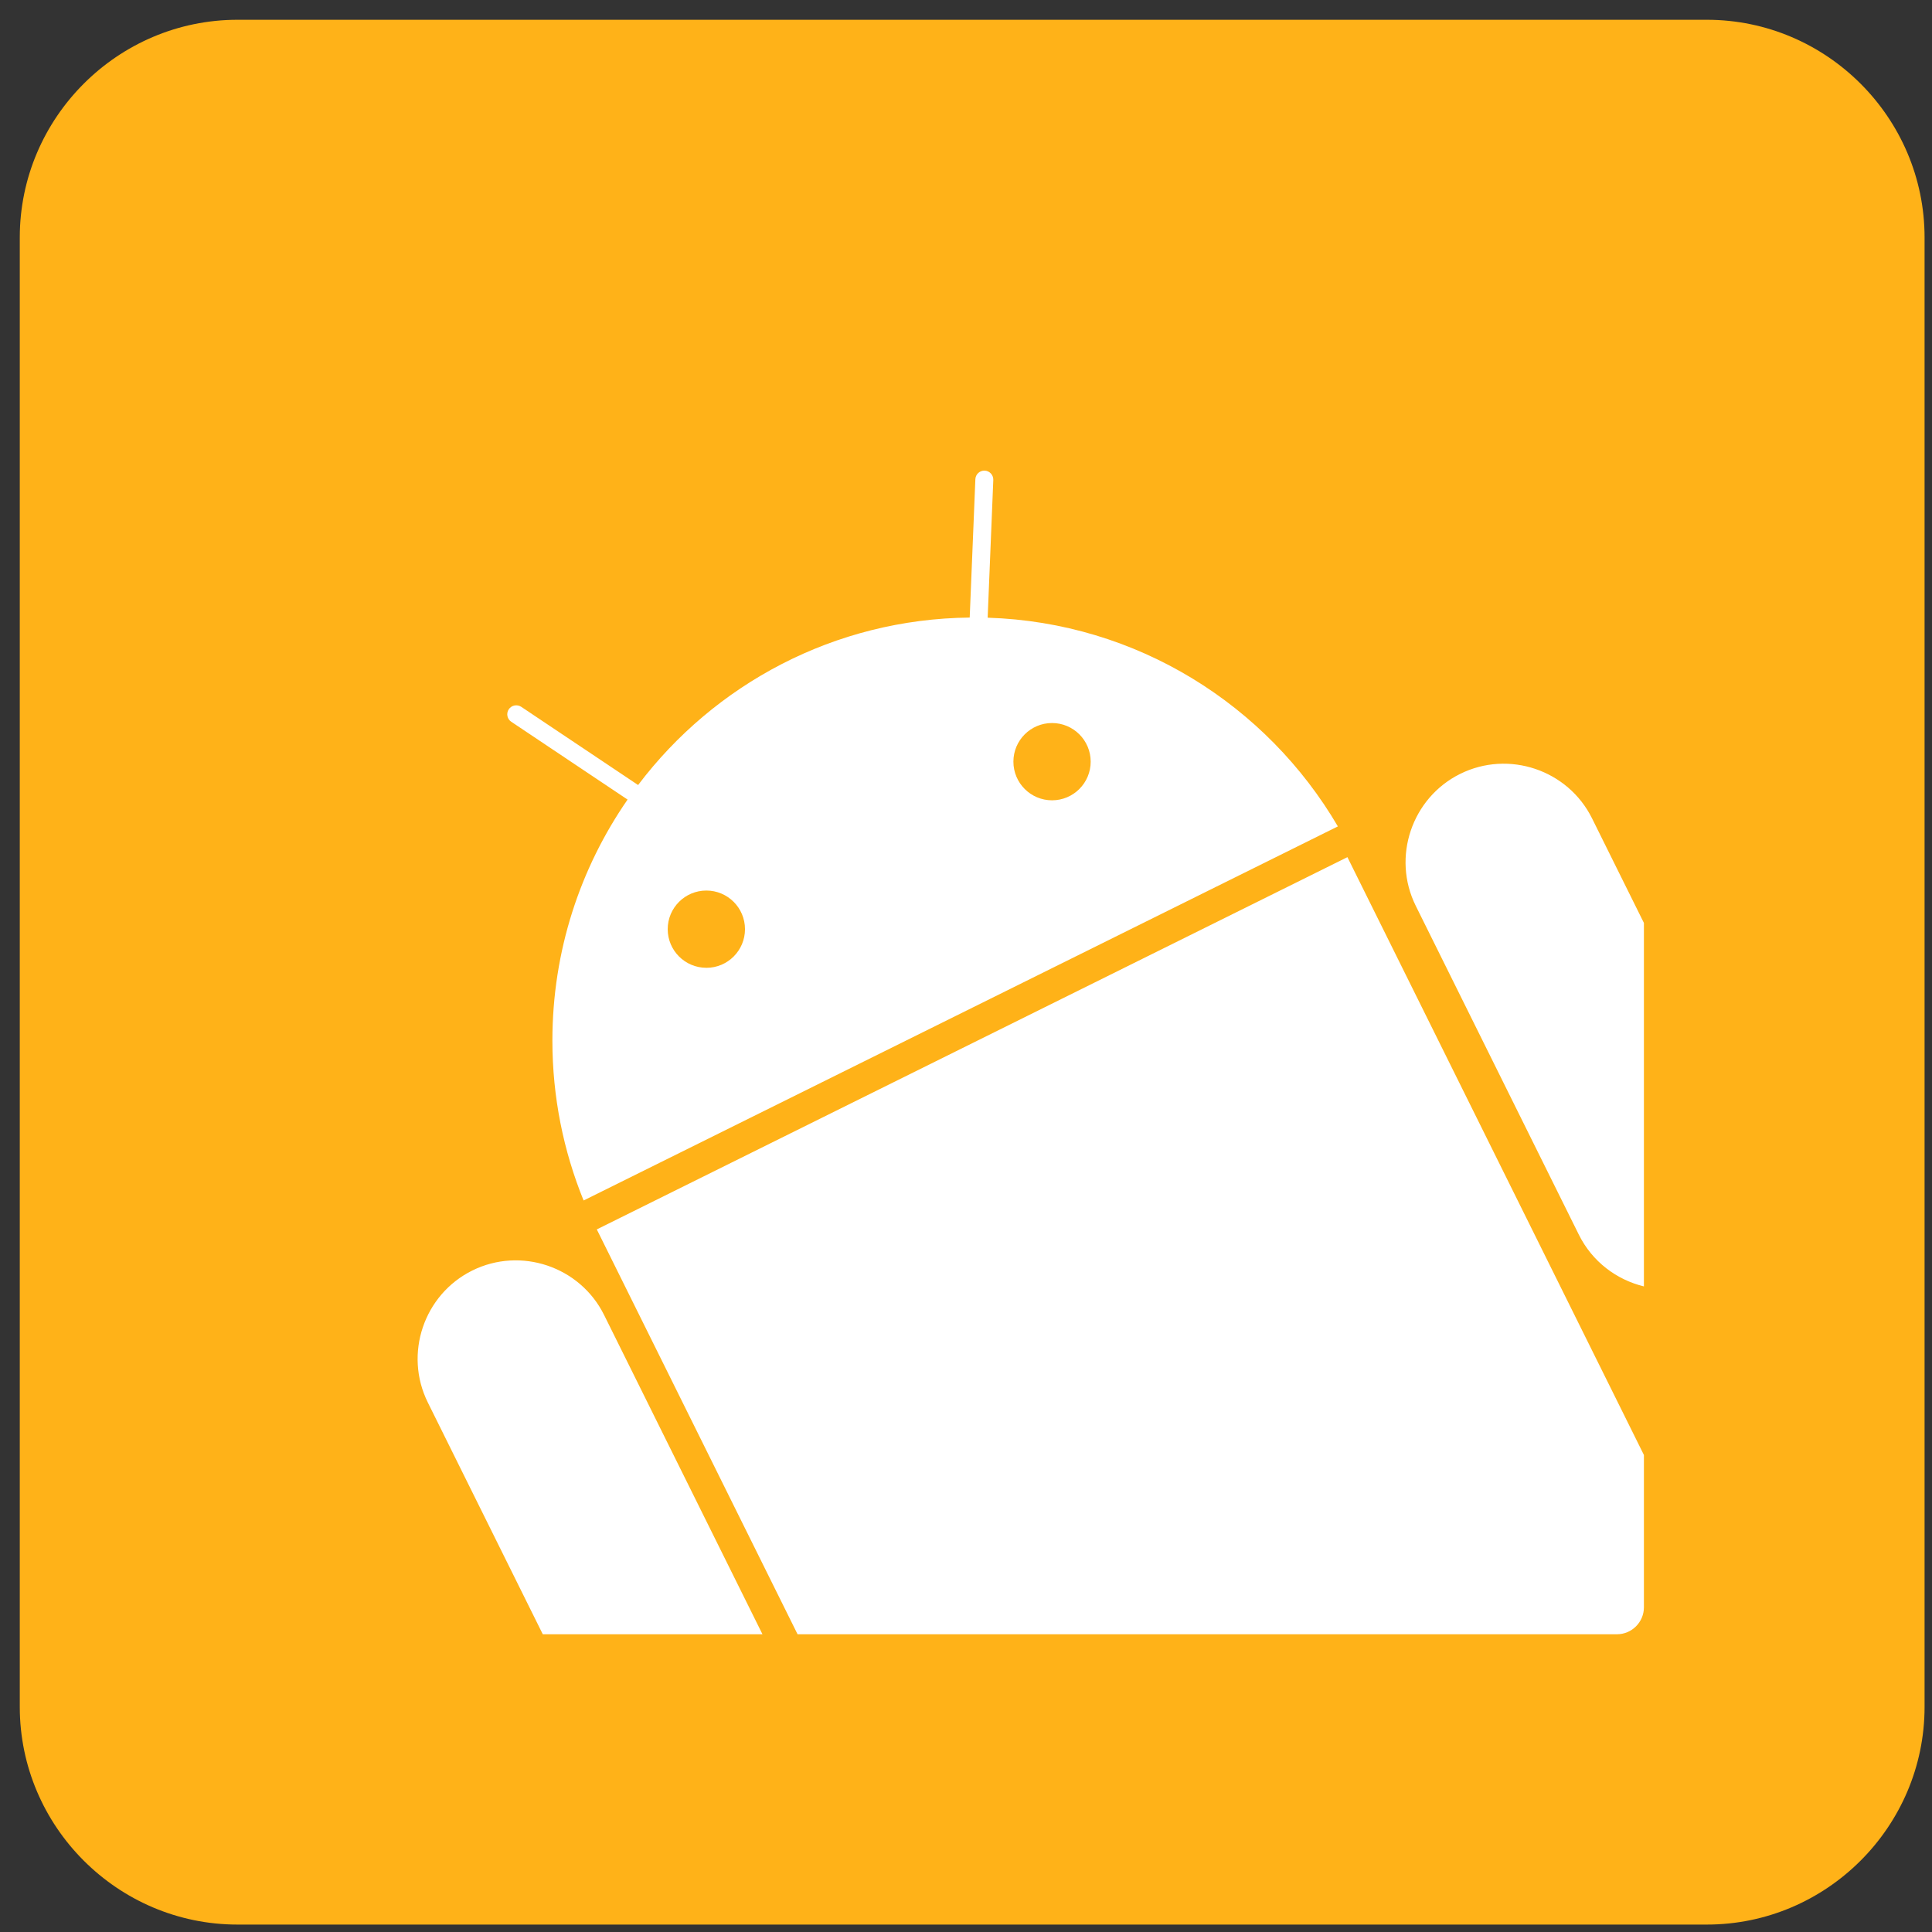 <svg xmlns="http://www.w3.org/2000/svg" width="71" height="71" viewBox="0 0 71 71">
    <rect x="0" y="0" width="71" height="71" fill="#333333" stroke="none"/>
    <g fill="none" fill-rule="evenodd">
        <path fill="#FFB218" d="M62.727 70.727h-54c-4.4 0-8-3.6-8-8v-54c0-4.4 3.6-8 8-8h54c4.4 0 8 3.6 8 8v54c0 4.4-3.6 8-8 8"/>
        <path fill="#FFF" d="M38.662 29.411c-.784 0-1.42-.636-1.42-1.42 0-.784.636-1.42 1.42-1.42.784 0 1.42.636 1.42 1.42 0 .784-.636 1.42-1.42 1.42m-12.704 6.155c-.784 0-1.42-.635-1.42-1.42 0-.784.636-1.419 1.42-1.419.784 0 1.42.635 1.42 1.42 0 .784-.636 1.42-1.42 1.42m10.338-12.868l.207-5.06c.007-.182-.135-.336-.316-.344-.182-.007-.336.135-.343.316l-.208 5.084c-4.975.052-9.387 2.454-12.186 6.154l-4.295-2.874c-.151-.1-.357-.06-.458.091-.101.151-.06.357.09.457l4.276 2.861c-1.74 2.514-2.763 5.566-2.763 8.86 0 2.078.41 4.06 1.147 5.873L49.166 30.37c-2.615-4.46-7.381-7.498-12.87-7.67M28.02 60.058L22.2 48.325c-.883-1.782-3.064-2.517-4.846-1.633-1.78.884-2.516 3.064-1.633 4.846l4.226 8.52M60.413 33.918l-1.907-3.845c-.884-1.782-3.064-2.517-4.846-1.633-1.78.883-2.516 3.064-1.633 4.846l5.994 12.086c.492.993 1.388 1.659 2.392 1.903M59.423 60.058c.544 0 .99-.445.99-.99V53.47L49.517 31.5 21.932 45.18l7.378 14.878"/>
    </g>
</svg>
